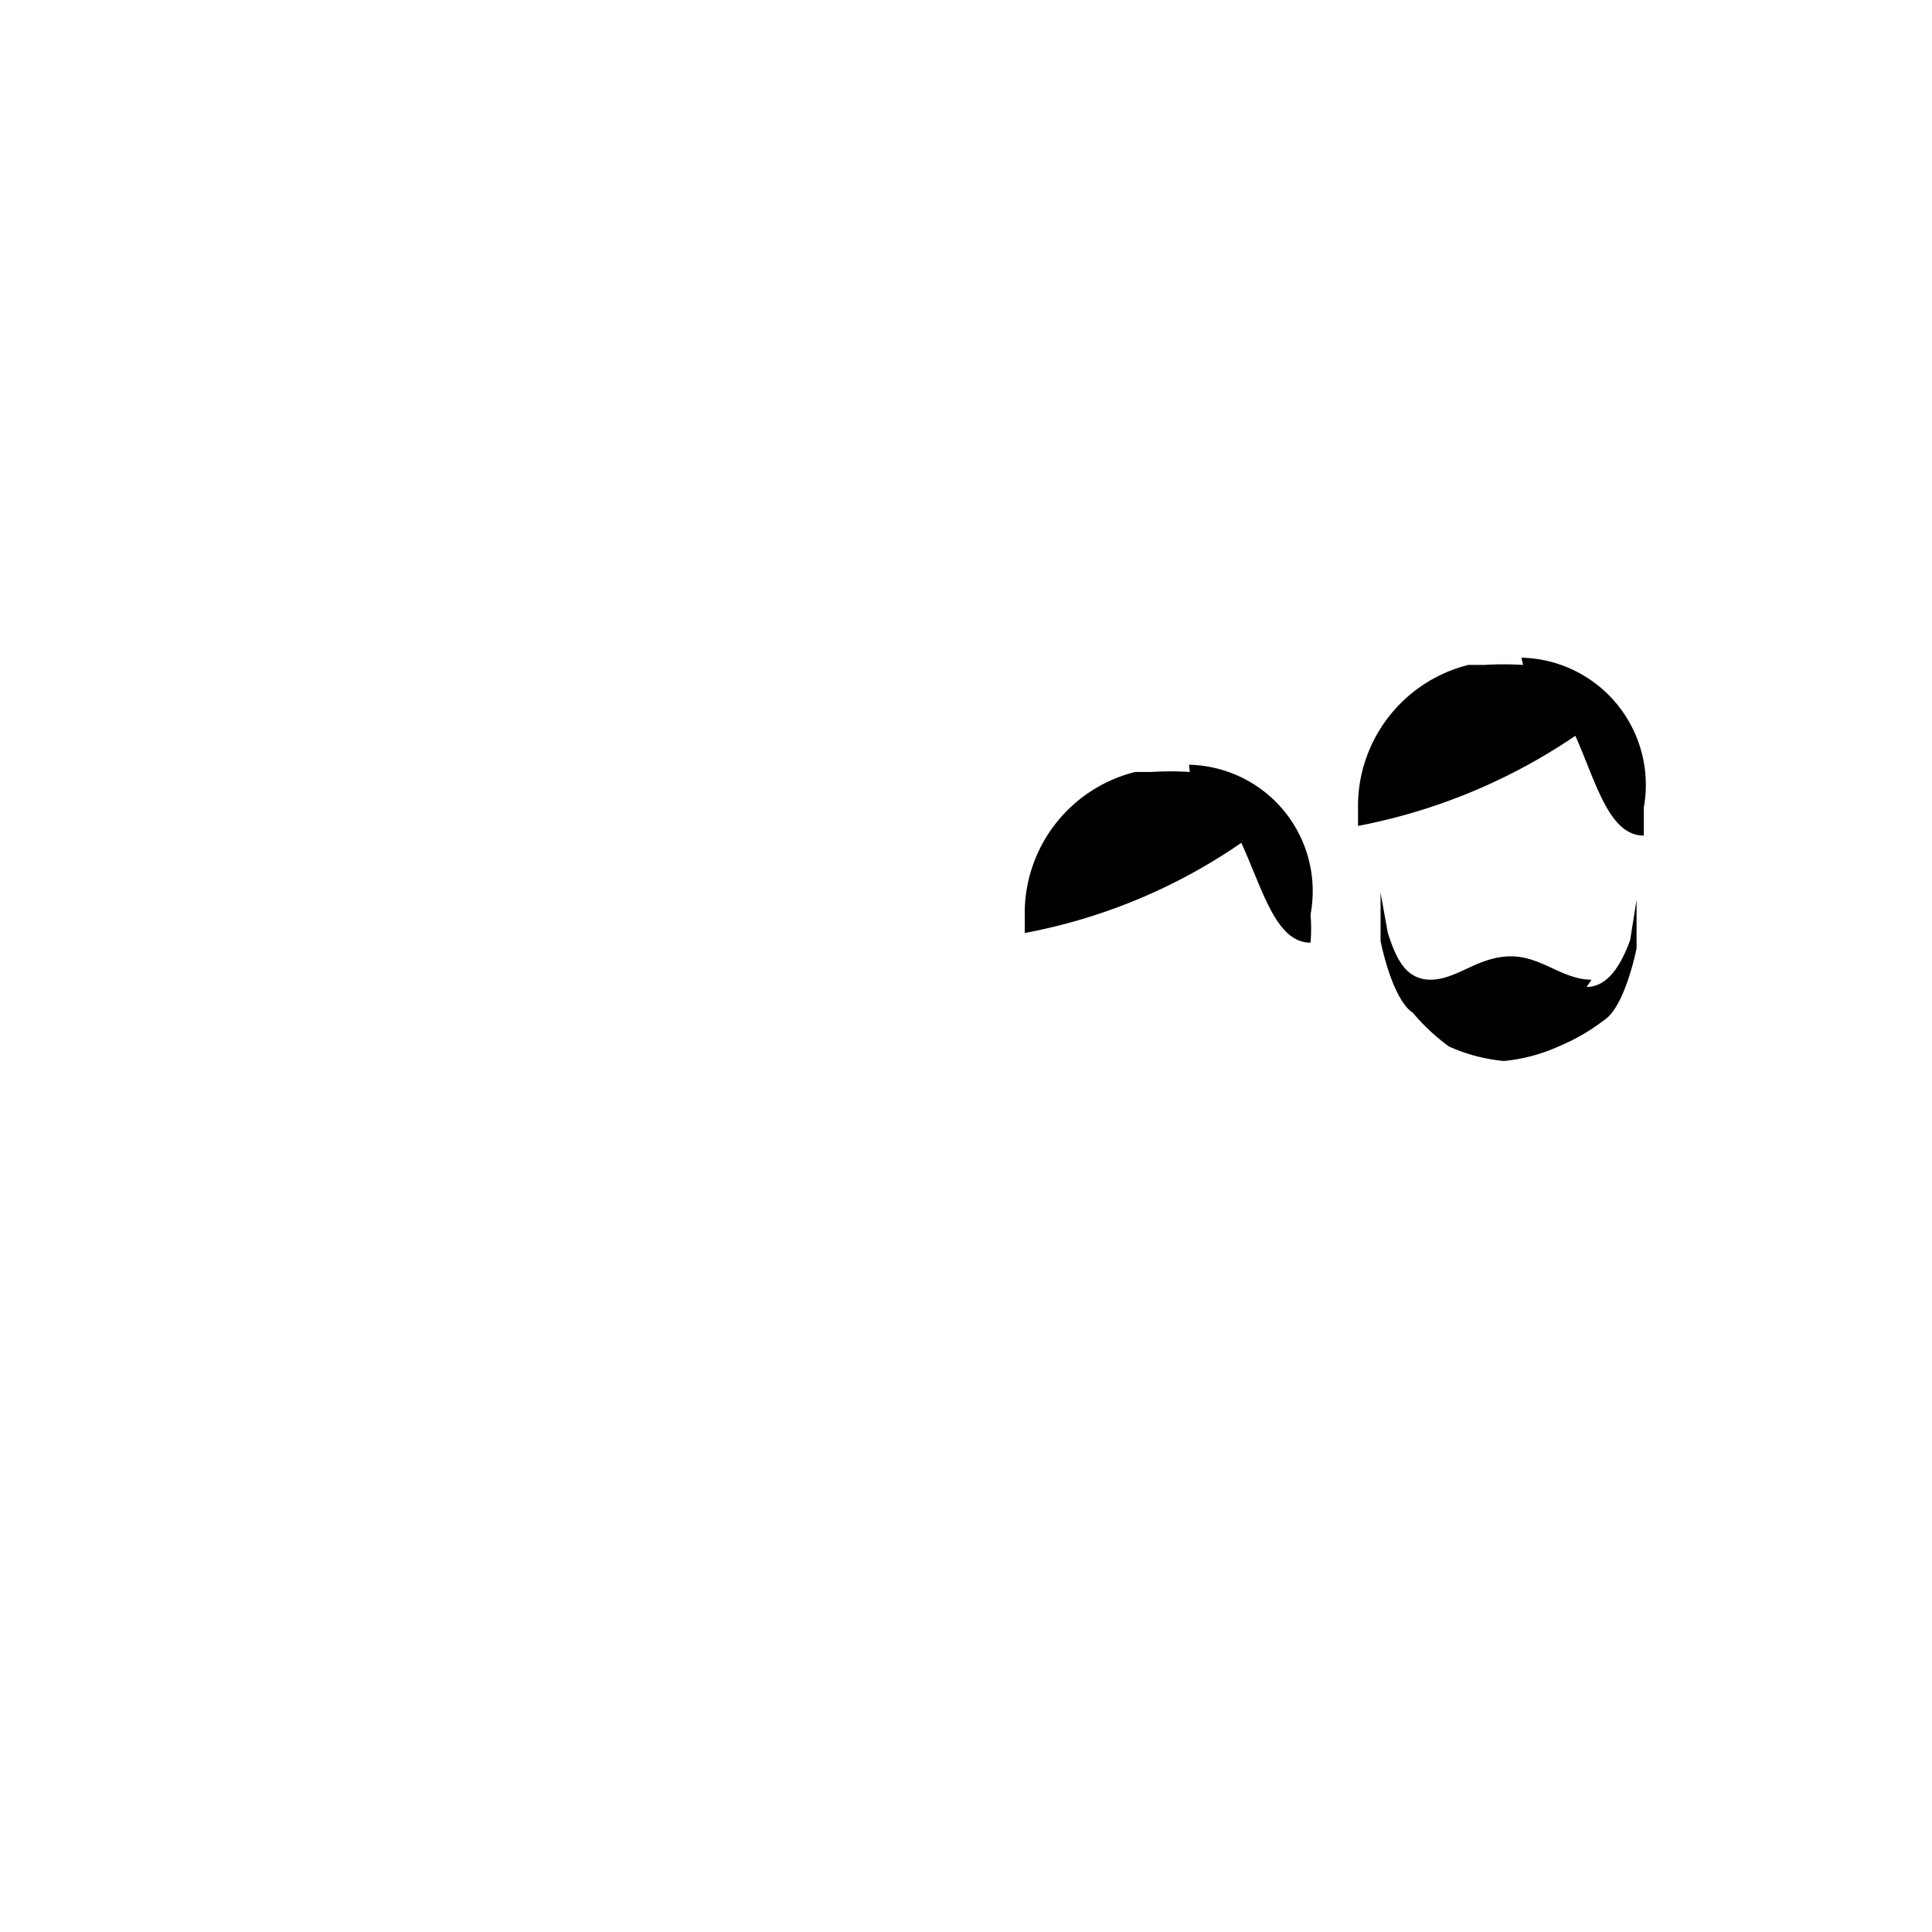 <svg id="Layer_1" data-name="Layer 1" xmlns="http://www.w3.org/2000/svg" viewBox="0 0 24 24"><title>masked_icons_fonts</title><polyline points="16.72 15.41 16.85 15.47 16.72 15.41"/><polyline points="12.51 15.34 12.63 15.28 12.51 15.34"/><polyline points="12.83 15.21 12.93 15.17 12.83 15.21"/><polyline points="12.23 15.47 12.35 15.41 12.23 15.47"/><polyline points="16.43 15.28 16.56 15.34 16.43 15.28"/><polyline points="14.1 9.68 14.3 9.63 14.1 9.68"/><polyline points="13.22 15.08 13.23 15.07 13.22 15.08"/><polyline points="16.14 15.17 16.24 15.21 16.14 15.17"/><polyline points="17.21 15.71 17.28 15.77 17.21 15.71"/><polyline points="15.84 15.07 15.86 15.08 15.84 15.07"/><polyline points="11.79 15.77 11.86 15.72 11.79 15.77"/><polyline points="11.98 15.62 12.08 15.55 11.98 15.62"/><polyline points="16.98 15.55 17.09 15.62 16.98 15.55"/><polyline points="20.3 13.84 20.41 13.88 20.3 13.84"/><polyline points="20.6 13.95 20.73 14.01 20.6 13.95"/><polyline points="20 13.74 20.02 13.75 20 13.74"/><polyline points="20.89 14.08 21.01 14.14 20.89 14.08"/><polyline points="17.39 13.74 17.39 13.74 17.39 13.74"/><polyline points="21.15 14.22 21.25 14.29 21.15 14.22"/><polyline points="17 13.88 17.1 13.84 17 13.88"/><polyline points="15.96 14.44 16.02 14.38 15.96 14.44"/><polyline points="16.39 14.14 16.51 14.08 16.39 14.14"/><polyline points="16.68 14 16.8 13.95 16.68 14"/><polyline points="16.15 14.29 16.25 14.22 16.15 14.29"/><path d="M14.78,9.59a3.58,3.58,0,0,0-.48,0l-.2,0a1.81,1.81,0,0,0-1.37,1.8l0,.2a7,7,0,0,0,2.69-1.12c.27.59.43,1.24.86,1.24a2.16,2.16,0,0,0,0-.35,1.57,1.57,0,0,0-1.51-1.86m5,2.67c-.36,0-.62-.29-1-.29h0c-.41,0-.67.29-1,.29s-.44-.31-.53-.58l-.09-.5v.6s.14.72.4.89A2.53,2.53,0,0,0,18,13a2.15,2.15,0,0,0,.68.18h0a2.15,2.15,0,0,0,.68-.18,2.53,2.53,0,0,0,.57-.33c.26-.17.4-.89.4-.89v-.6l-.08.5c-.1.27-.26.58-.54.58m-.79-4a3.88,3.88,0,0,0-.48,0l-.2,0a1.81,1.81,0,0,0-1.37,1.8l0,.2a7.21,7.21,0,0,0,2.7-1.12c.26.59.42,1.24.85,1.24,0-.12,0-.24,0-.35a1.58,1.58,0,0,0-1.52-1.86"/></svg>